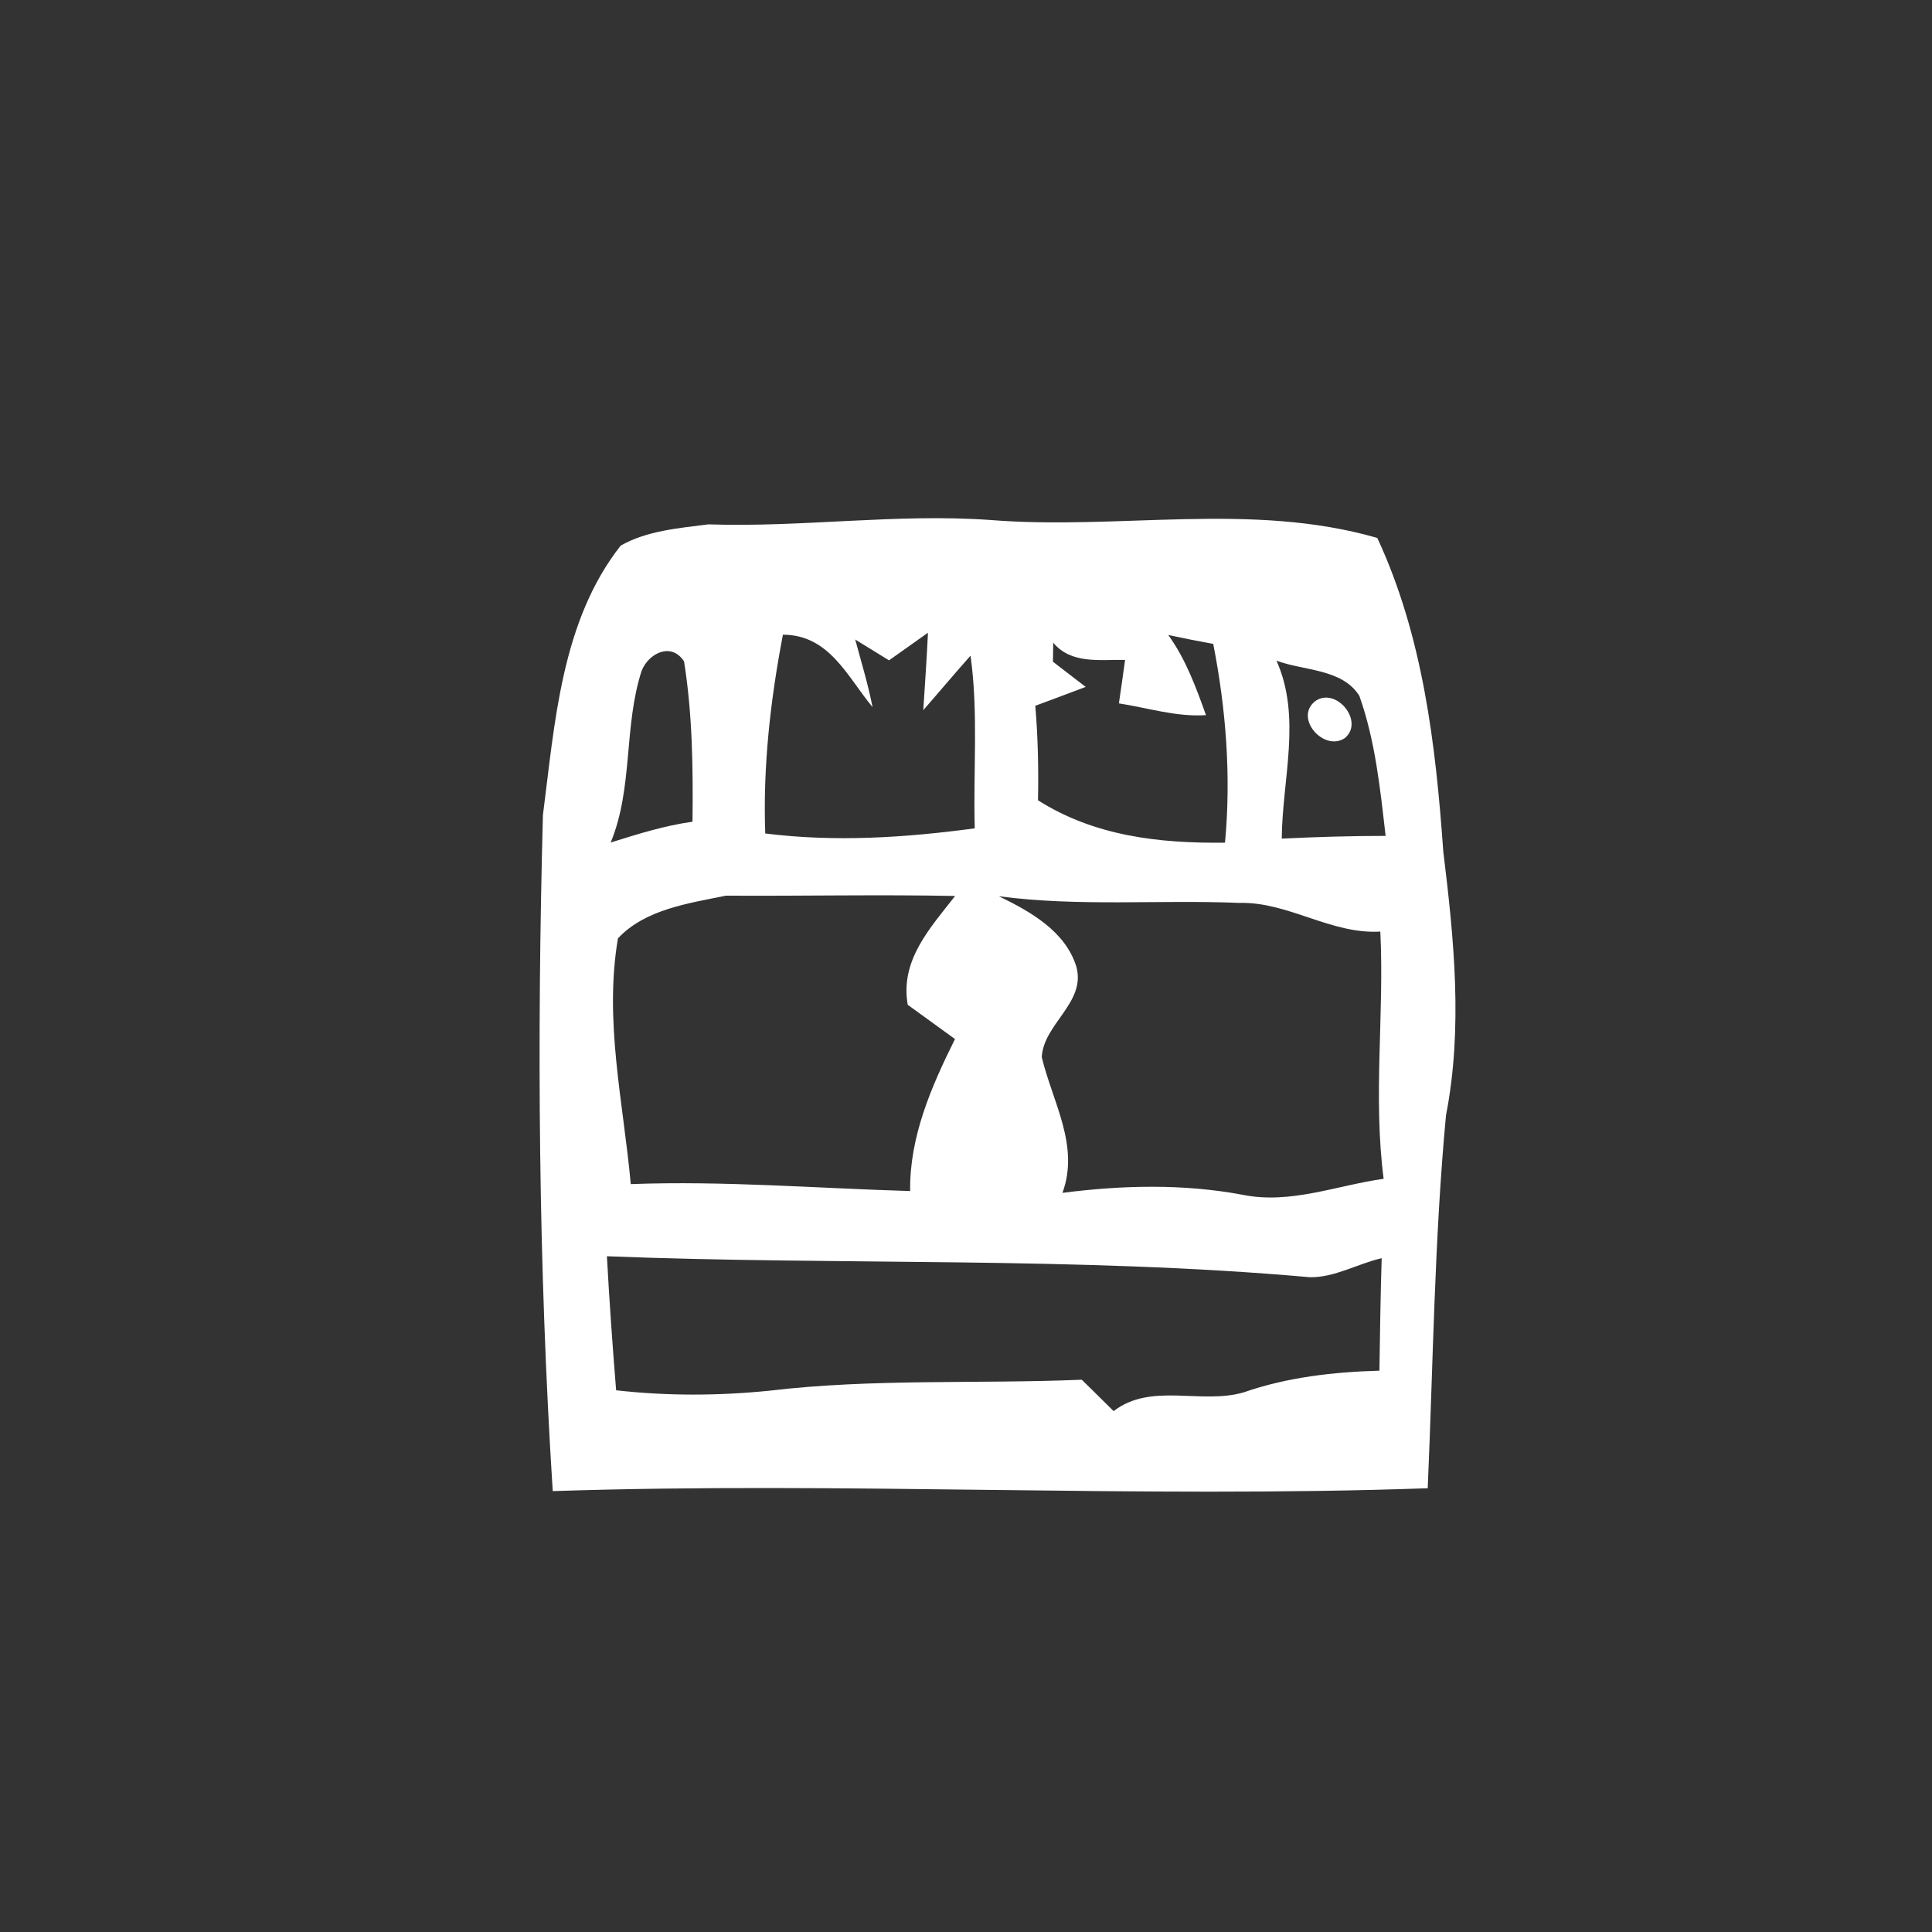 <?xml version="1.0" encoding="UTF-8" ?>
<!DOCTYPE svg PUBLIC "-//W3C//DTD SVG 1.1//EN" "http://www.w3.org/Graphics/SVG/1.1/DTD/svg11.dtd">
<svg width="128pt" height="128pt" viewBox="0 0 128 128" version="1.1" xmlns="http://www.w3.org/2000/svg">
<rect x="0" y="0" width="128" height="128" fill="#333333" stroke="none"/>
<g id="#ffffffff">
<path fill="#ffffff" opacity="1.00" d=" M 46.94 34.74 C 53.17 34.95 59.37 34.01 65.60 34.45 C 74.15 35.14 82.87 33.22 91.25 35.64 C 94.27 42.14 95.12 49.33 95.62 56.40 C 96.33 62.20 96.93 68.11 95.80 73.90 C 95.03 82.11 94.95 90.37 94.59 98.60 C 75.28 99.28 55.91 98.15 36.62 98.79 C 35.67 83.88 35.57 68.93 35.97 54.00 C 36.76 47.89 37.18 41.17 41.12 36.15 C 42.85 35.16 44.98 34.99 46.94 34.74 M 56.66 42.37 C 57.06 43.85 57.51 45.33 57.81 46.85 C 56.12 44.81 54.95 42.06 51.87 42.05 C 51.04 46.39 50.54 50.80 50.70 55.22 C 55.33 55.80 59.97 55.50 64.58 54.88 C 64.47 51.07 64.83 47.24 64.30 43.44 C 63.24 44.63 62.22 45.85 61.17 47.05 C 61.28 45.34 61.40 43.63 61.48 41.92 C 60.84 42.37 59.55 43.29 58.90 43.75 C 58.34 43.40 57.22 42.71 56.66 42.37 M 69.78 42.58 C 69.77 43.00 69.77 43.42 69.76 43.84 C 70.30 44.26 71.39 45.10 71.93 45.51 C 71.09 45.83 69.43 46.45 68.59 46.76 C 68.77 48.84 68.81 50.93 68.77 53.02 C 72.52 55.40 76.81 55.88 81.16 55.83 C 81.57 51.42 81.23 47.00 80.38 42.66 C 79.38 42.48 78.39 42.28 77.40 42.07 C 78.56 43.67 79.24 45.54 79.90 47.38 C 77.94 47.51 76.05 46.90 74.13 46.60 C 74.24 45.88 74.44 44.44 74.54 43.72 C 72.90 43.69 70.97 44.02 69.78 42.58 M 42.51 44.44 C 41.31 48.14 41.96 52.18 40.46 55.82 C 42.24 55.26 44.03 54.70 45.88 54.44 C 45.92 50.90 45.88 47.32 45.32 43.82 C 44.49 42.53 42.98 43.26 42.51 44.44 M 84.57 43.77 C 86.25 47.53 84.95 51.62 84.92 55.56 C 87.21 55.45 89.51 55.38 91.80 55.38 C 91.44 52.25 91.12 49.09 90.06 46.10 C 88.92 44.29 86.37 44.45 84.57 43.77 M 40.94 62.17 C 40.01 67.66 41.30 73.03 41.79 78.45 C 47.97 78.22 54.13 78.73 60.30 78.91 C 60.25 75.32 61.70 72.00 63.27 68.84 C 62.23 68.08 61.18 67.32 60.14 66.57 C 59.62 63.63 61.61 61.50 63.28 59.36 C 58.22 59.26 53.15 59.37 48.09 59.34 C 45.62 59.85 42.74 60.24 40.94 62.17 M 66.18 59.38 C 68.26 60.39 70.58 61.69 71.31 64.04 C 71.97 66.43 69.13 67.83 69.02 70.04 C 69.73 73.01 71.54 75.90 70.39 79.03 C 74.36 78.52 78.40 78.42 82.34 79.16 C 85.50 79.80 88.57 78.53 91.67 78.10 C 90.96 72.65 91.72 67.18 91.45 61.72 C 88.16 61.91 85.37 59.74 82.11 59.82 C 76.80 59.60 71.46 60.08 66.18 59.38 M 40.21 83.23 C 40.37 86.19 40.58 89.15 40.82 92.11 C 44.18 92.49 47.58 92.48 50.95 92.14 C 57.83 91.32 64.76 91.70 71.67 91.41 C 72.37 92.10 73.08 92.79 73.78 93.49 C 76.27 91.57 79.57 93.07 82.39 92.25 C 85.29 91.24 88.34 90.90 91.39 90.81 C 91.43 88.33 91.46 85.84 91.54 83.36 C 89.95 83.72 88.45 84.64 86.79 84.62 C 71.31 83.24 55.73 83.84 40.21 83.23 Z" />
<path fill="#ffffff" opacity="1.00" d=" M 87.14 46.45 C 88.52 45.48 90.42 47.80 89.10 48.90 C 87.71 49.83 85.71 47.57 87.14 46.45 Z" />
</g>
</svg>
